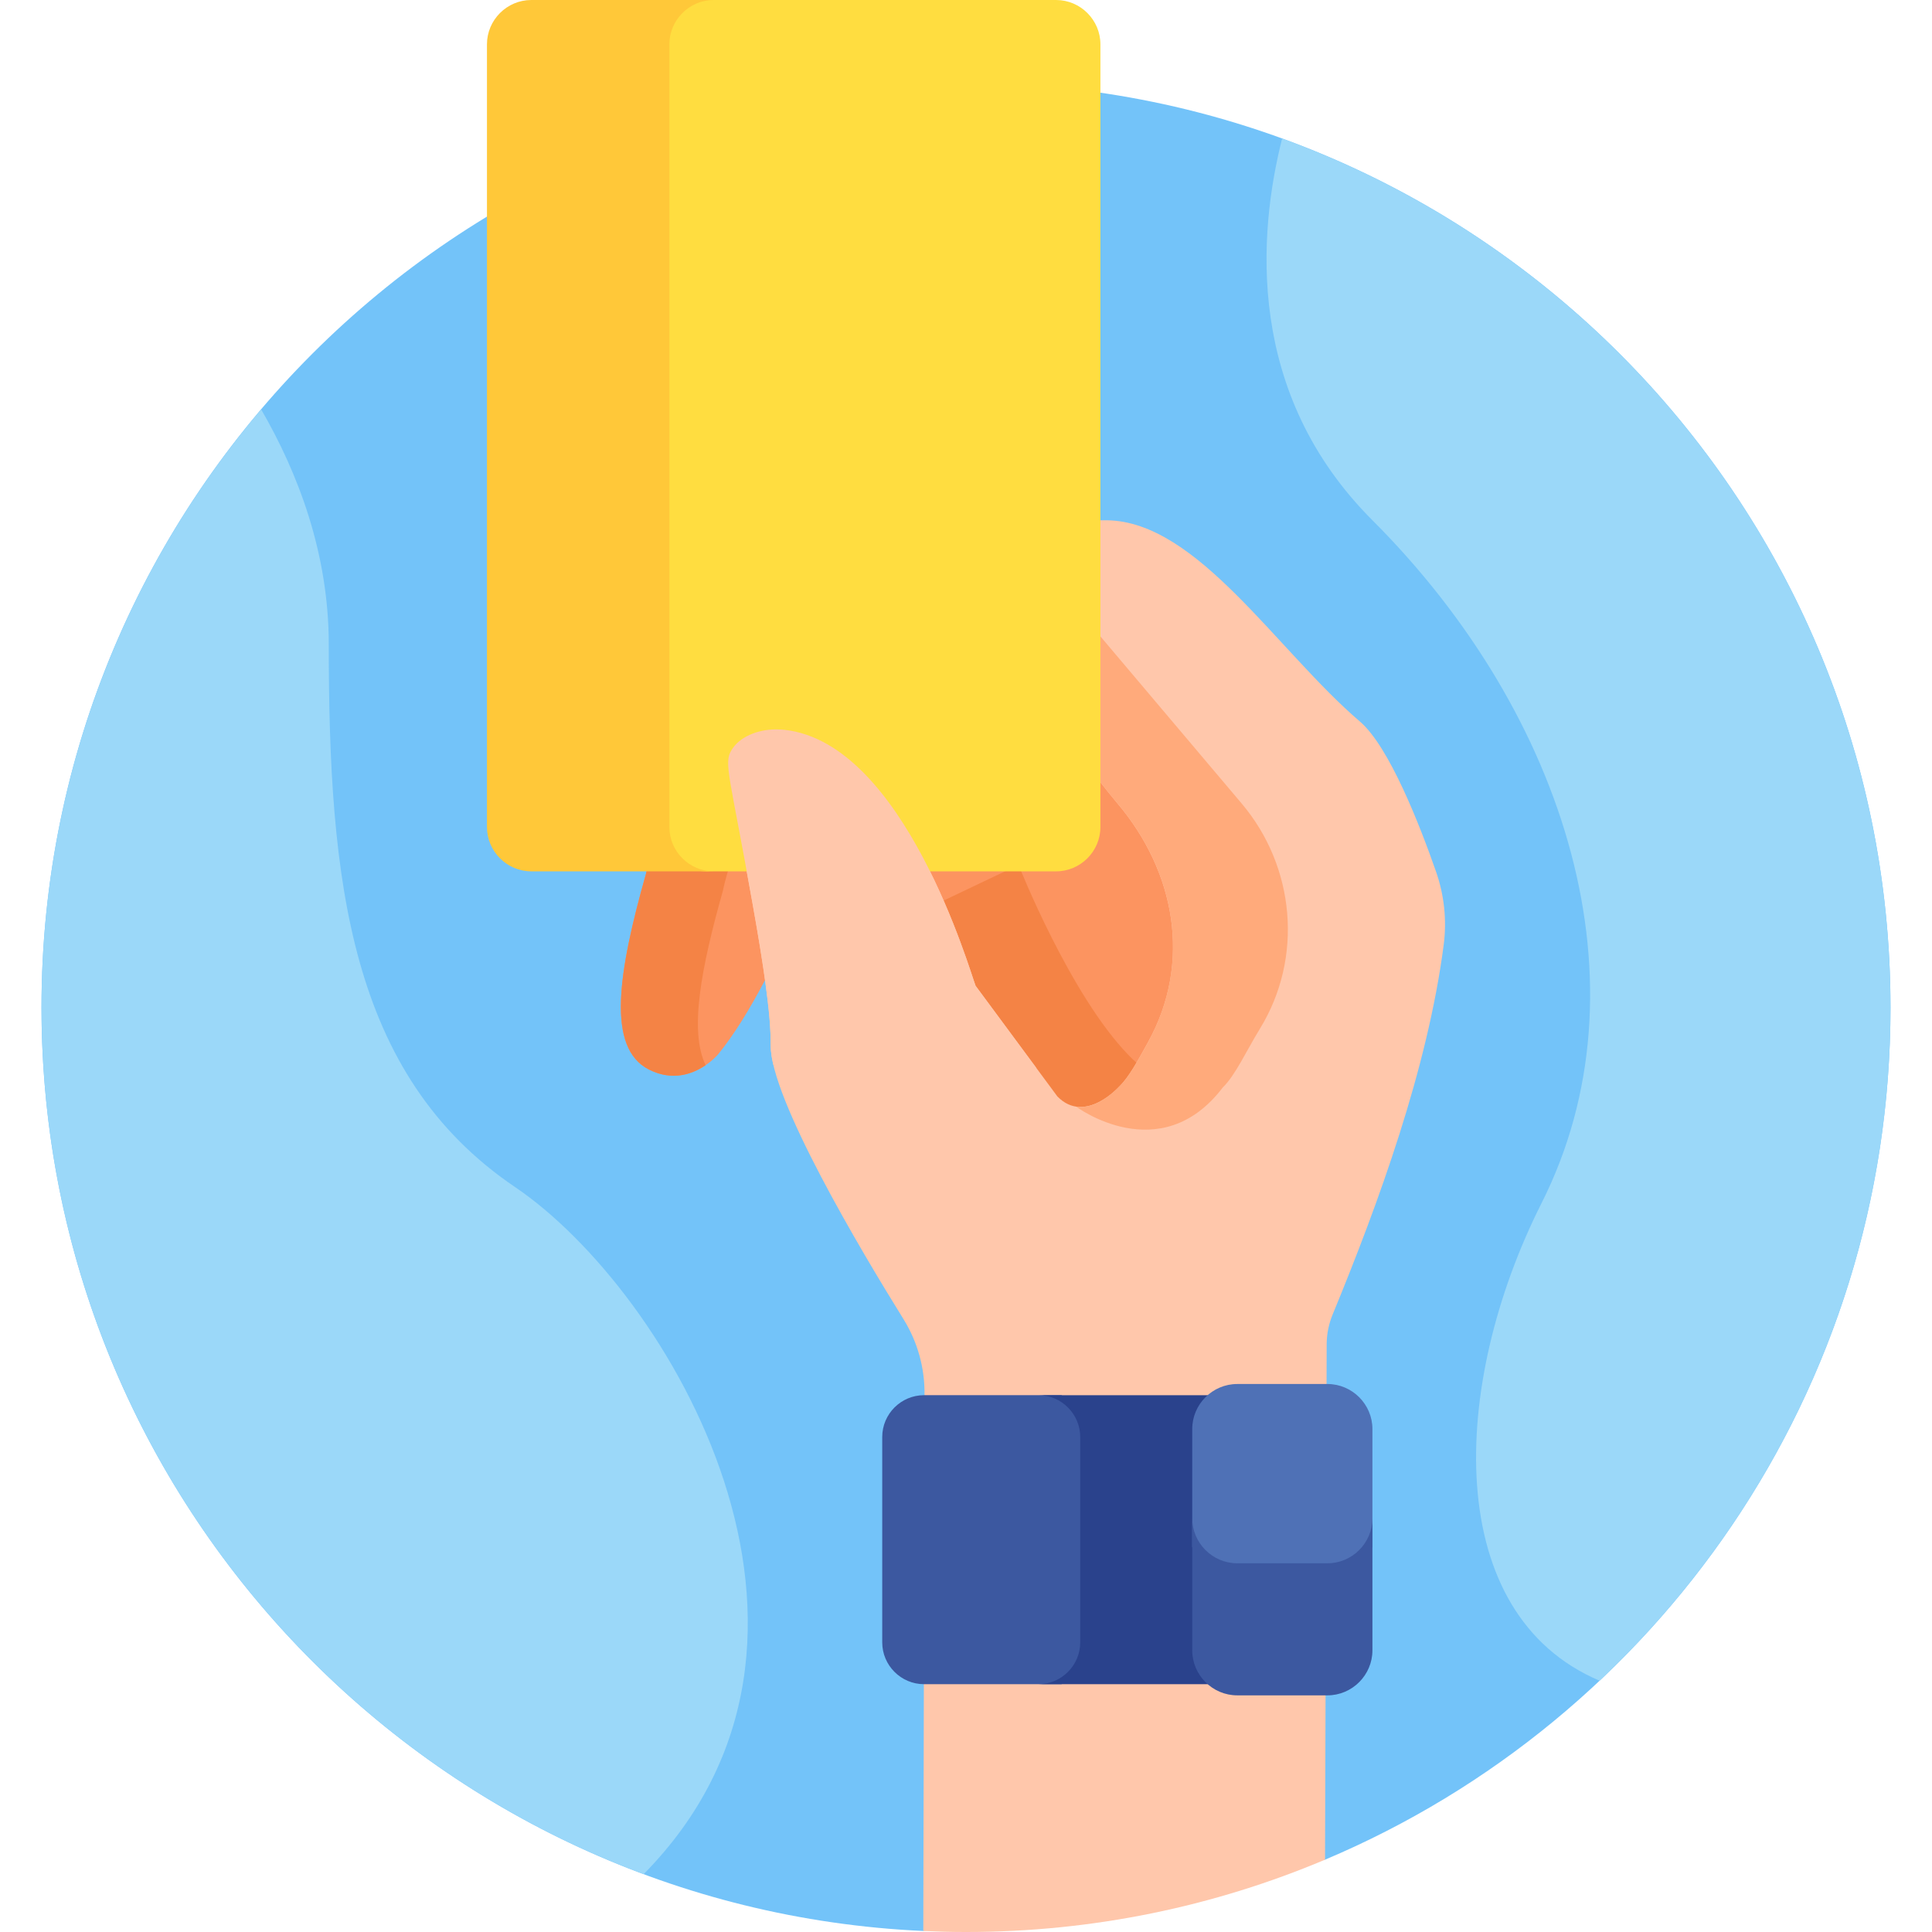 <svg id="Layer_1" enable-background="new 0 0 512 512" height="512" viewBox="0 0 512 512" width="512" xmlns="http://www.w3.org/2000/svg"><g><path d="m256 21.996c-135.311 0-245.002 109.691-245.002 245.002 0 131.517 103.629 238.817 233.685 244.732l106.464-18.894c88.051-37.142 149.855-124.271 149.855-225.838 0-135.311-109.691-245.002-245.002-245.002z" fill="#73c3f9"/><path d="m309.139 219.264-33.417-42.52s-17.963 2.443-57.303 7.096c-39.339 4.653-47.21 47.653-47.21 47.653-7.458 26.363-10.509 46.206.753 51.936 10.553 5.369 18.357-4.037 18.357-4.037 4.258-5.201 8.481-12.155 12.419-19.647l42.327-20.156s13.604 34.491 29.299 50.567 26.47.317 26.47.317c34.927-28.439 8.305-71.209 8.305-71.209z" fill="#fc9460"/><g><path d="m299.223 279.771c-15.695-16.076-29.299-50.567-29.299-50.567l-24.365 11.603c2.57 6.254 14.862 35.068 28.806 49.349 15.695 16.076 26.47.317 26.47.317 2.076-1.69 3.927-3.432 5.586-5.211-2.256-1.136-4.662-2.892-7.198-5.491z" fill="#f48345"/></g><g><path d="m191.62 235.91s7.871-43 47.21-47.653c18.673-2.208 32.52-3.918 41.926-5.106l-5.035-6.406s-17.963 2.443-57.303 7.096c-39.339 4.653-47.21 47.653-47.21 47.653-7.458 26.363-10.509 46.206.753 51.936 6.408 3.26 11.798 1.073 15.047-1.149-4.381-8.982-1.246-25.663 4.612-46.371z" fill="#f48345"/></g><path d="m182.821 185.72 12.98 3.447c21.016 3.185 56.922-2.859 70.686-5.454 3.6-.679 7.282.638 9.621 3.458 5.908 7.121 13.92 18.542 19.951 25.644 15.471 18.215 19.85 42.331 8.169 63.401-2.685 4.844-5.021 9.198-7.537 11.644 0 0-9.081 10.279-16.469 2.713l-21.684-29.327c-1.43-3.602-18.817-64.316-50.603-67.828-1.298-.138-2.853-.113-2.767-.112-4.348.121-9.172 1.86-11.335 5.526-2.107 3.436-.409 6.76 5.503 40.088 2.612 14.542 5.01 29.661 4.909 38.076-.168 14.026 23.901 54.428 35.185 72.586 3.723 5.991 5.661 12.916 5.576 19.97l-.013 5.498h106.531l.061-19.007c.032-2.649.581-5.263 1.59-7.712 12.186-29.573 25.196-65.228 29.431-98.041.84-6.509.115-13.117-2.047-19.314-4.204-12.052-12.36-33.075-20.16-39.756-22.11-18.938-43.108-53.05-67.041-53.337-34.886-.418-116.54 19.306-116.772 38.649-.039 3.578 1.59 6.933 6.235 9.188z" fill="#ffc7ab"/><path d="m244.845 441.014-.162 70.716c3.752.171 7.523.27 11.317.27 33.744 0 65.893-6.824 95.147-19.164l.167-51.822z" fill="#ffc7ab"/><path d="m182.822 185.72 12.98 3.446c19.221 2.913 51.581-1.851 70.686-5.454.002 0 .004 0 .006-.001 6.147-1.15 9.727 3.548 9.639 3.487 2.738 3.302 6.305 8.026 8.926 11.502.013.017.025.034.038.051 3.802 5.041 7.677 10.193 10.964 14.062 15.623 18.393 19.508 42.124 8.573 62.631l.026-.001c-2.499 4.488-5.26 9.783-7.967 12.414-3.079 3.143-7.166 6.051-11.506 5.408h-.002s22.301 16.671 38.867-5.081c3.334-3.241 6.167-9.572 9.872-15.621 11.484-18.756 9.32-42.84-4.877-59.636l-40.636-48.075c-2.988-3.604-7.692-5.303-12.293-4.436-70.918 13.373-92.727 6.195-92.825 6.194-.002.002-.005.003-.005.003-.025.02-.047.038-.071.056-3.123 2.422-6.582 5.923-6.629 9.859-.028 2.348.671 4.598 2.464 6.506.94 1.004 2.173 1.911 3.77 2.686z" fill="#ffaa7b"/><path d="m279.868 0h-92.724c-6.465 0-11.754 5.289-11.754 11.754v207.408c0 6.464 5.289 11.753 11.752 11.754h92.726c6.465 0 11.754-5.289 11.754-11.754v-207.408c0-6.465-5.289-11.754-11.754-11.754z" fill="#ffdd40"/><g><path d="m258.54 261.245c-1.43-3.602-18.817-64.316-50.603-67.828-1.298-.138-2.853-.113-2.767-.112-4.348.121-9.172 1.86-11.335 5.526-2.107 3.436-.409 6.76 5.503 40.088 7.192 40.034 3.669 35.006 5.612 43.26l69.685.835z" fill="#ffc7ab"/></g><path d="m177.39 219.162v-207.408c0-6.465 5.289-11.754 11.754-11.754h-48.34c-6.465 0-11.754 5.289-11.754 11.754v207.408c0 6.464 5.289 11.754 11.754 11.754h48.34c-6.465-.001-11.754-5.29-11.754-11.754z" fill="#ffc839"/><path d="m339.78 36.701c-6.404 25.343-9.717 67.532 23.926 101.175 51.663 51.663 73.82 123.433 44.82 180.97-24.48 48.568-26.199 108.924 15.38 126.559 47.459-44.681 77.097-108.08 77.097-178.407-.001-105.883-67.171-196.074-161.223-230.297z" fill="#9bd8f9"/><path d="m136.525 314.609c-44-29.773-49.398-81.227-49.398-143.828 0-24.001-8.028-45.232-17.926-62.296-36.295 42.729-58.204 98.059-58.204 158.514 0 105.263 66.391 195.002 159.577 229.672 61.602-62.507 6.544-154.595-34.049-182.062z" fill="#9bd8f9"/><path d="m286.781 436.507v-56.952c0-4.132-2.2-7.766-5.479-9.817h-36.428c-6.09 0-11.073 4.983-11.073 11.073v54.442c0 6.09 4.983 11.073 11.073 11.073h36.428c3.28-2.053 5.479-5.687 5.479-9.819z" fill="#3c58a0"/><path d="m317.799 437.358v-58.652c0-3.569 1.596-6.776 4.101-8.967h-46.703c6.09 0 11.073 4.983 11.073 11.073v54.442c0 6.09-4.983 11.073-11.073 11.073h46.703c-2.504-2.193-4.101-5.401-4.101-8.969z" fill="#2a428c"/><path d="m326.65 415.518h26.36c4.399 0 8.303-2.195 10.696-5.536v-31.277c0-6.561-5.368-11.929-11.929-11.929h-23.893c-6.561 0-11.929 5.368-11.929 11.929v31.277c2.392 3.341 6.296 5.536 10.695 5.536z" fill="#4f71b6"/><path d="m351.777 414.286h-23.893c-6.561 0-11.929-5.368-11.929-11.929v35c0 6.561 5.368 11.929 11.929 11.929h23.893c6.561 0 11.929-5.368 11.929-11.929v-35c0 6.561-5.368 11.929-11.929 11.929z" fill="#3c58a0"/></g></svg>